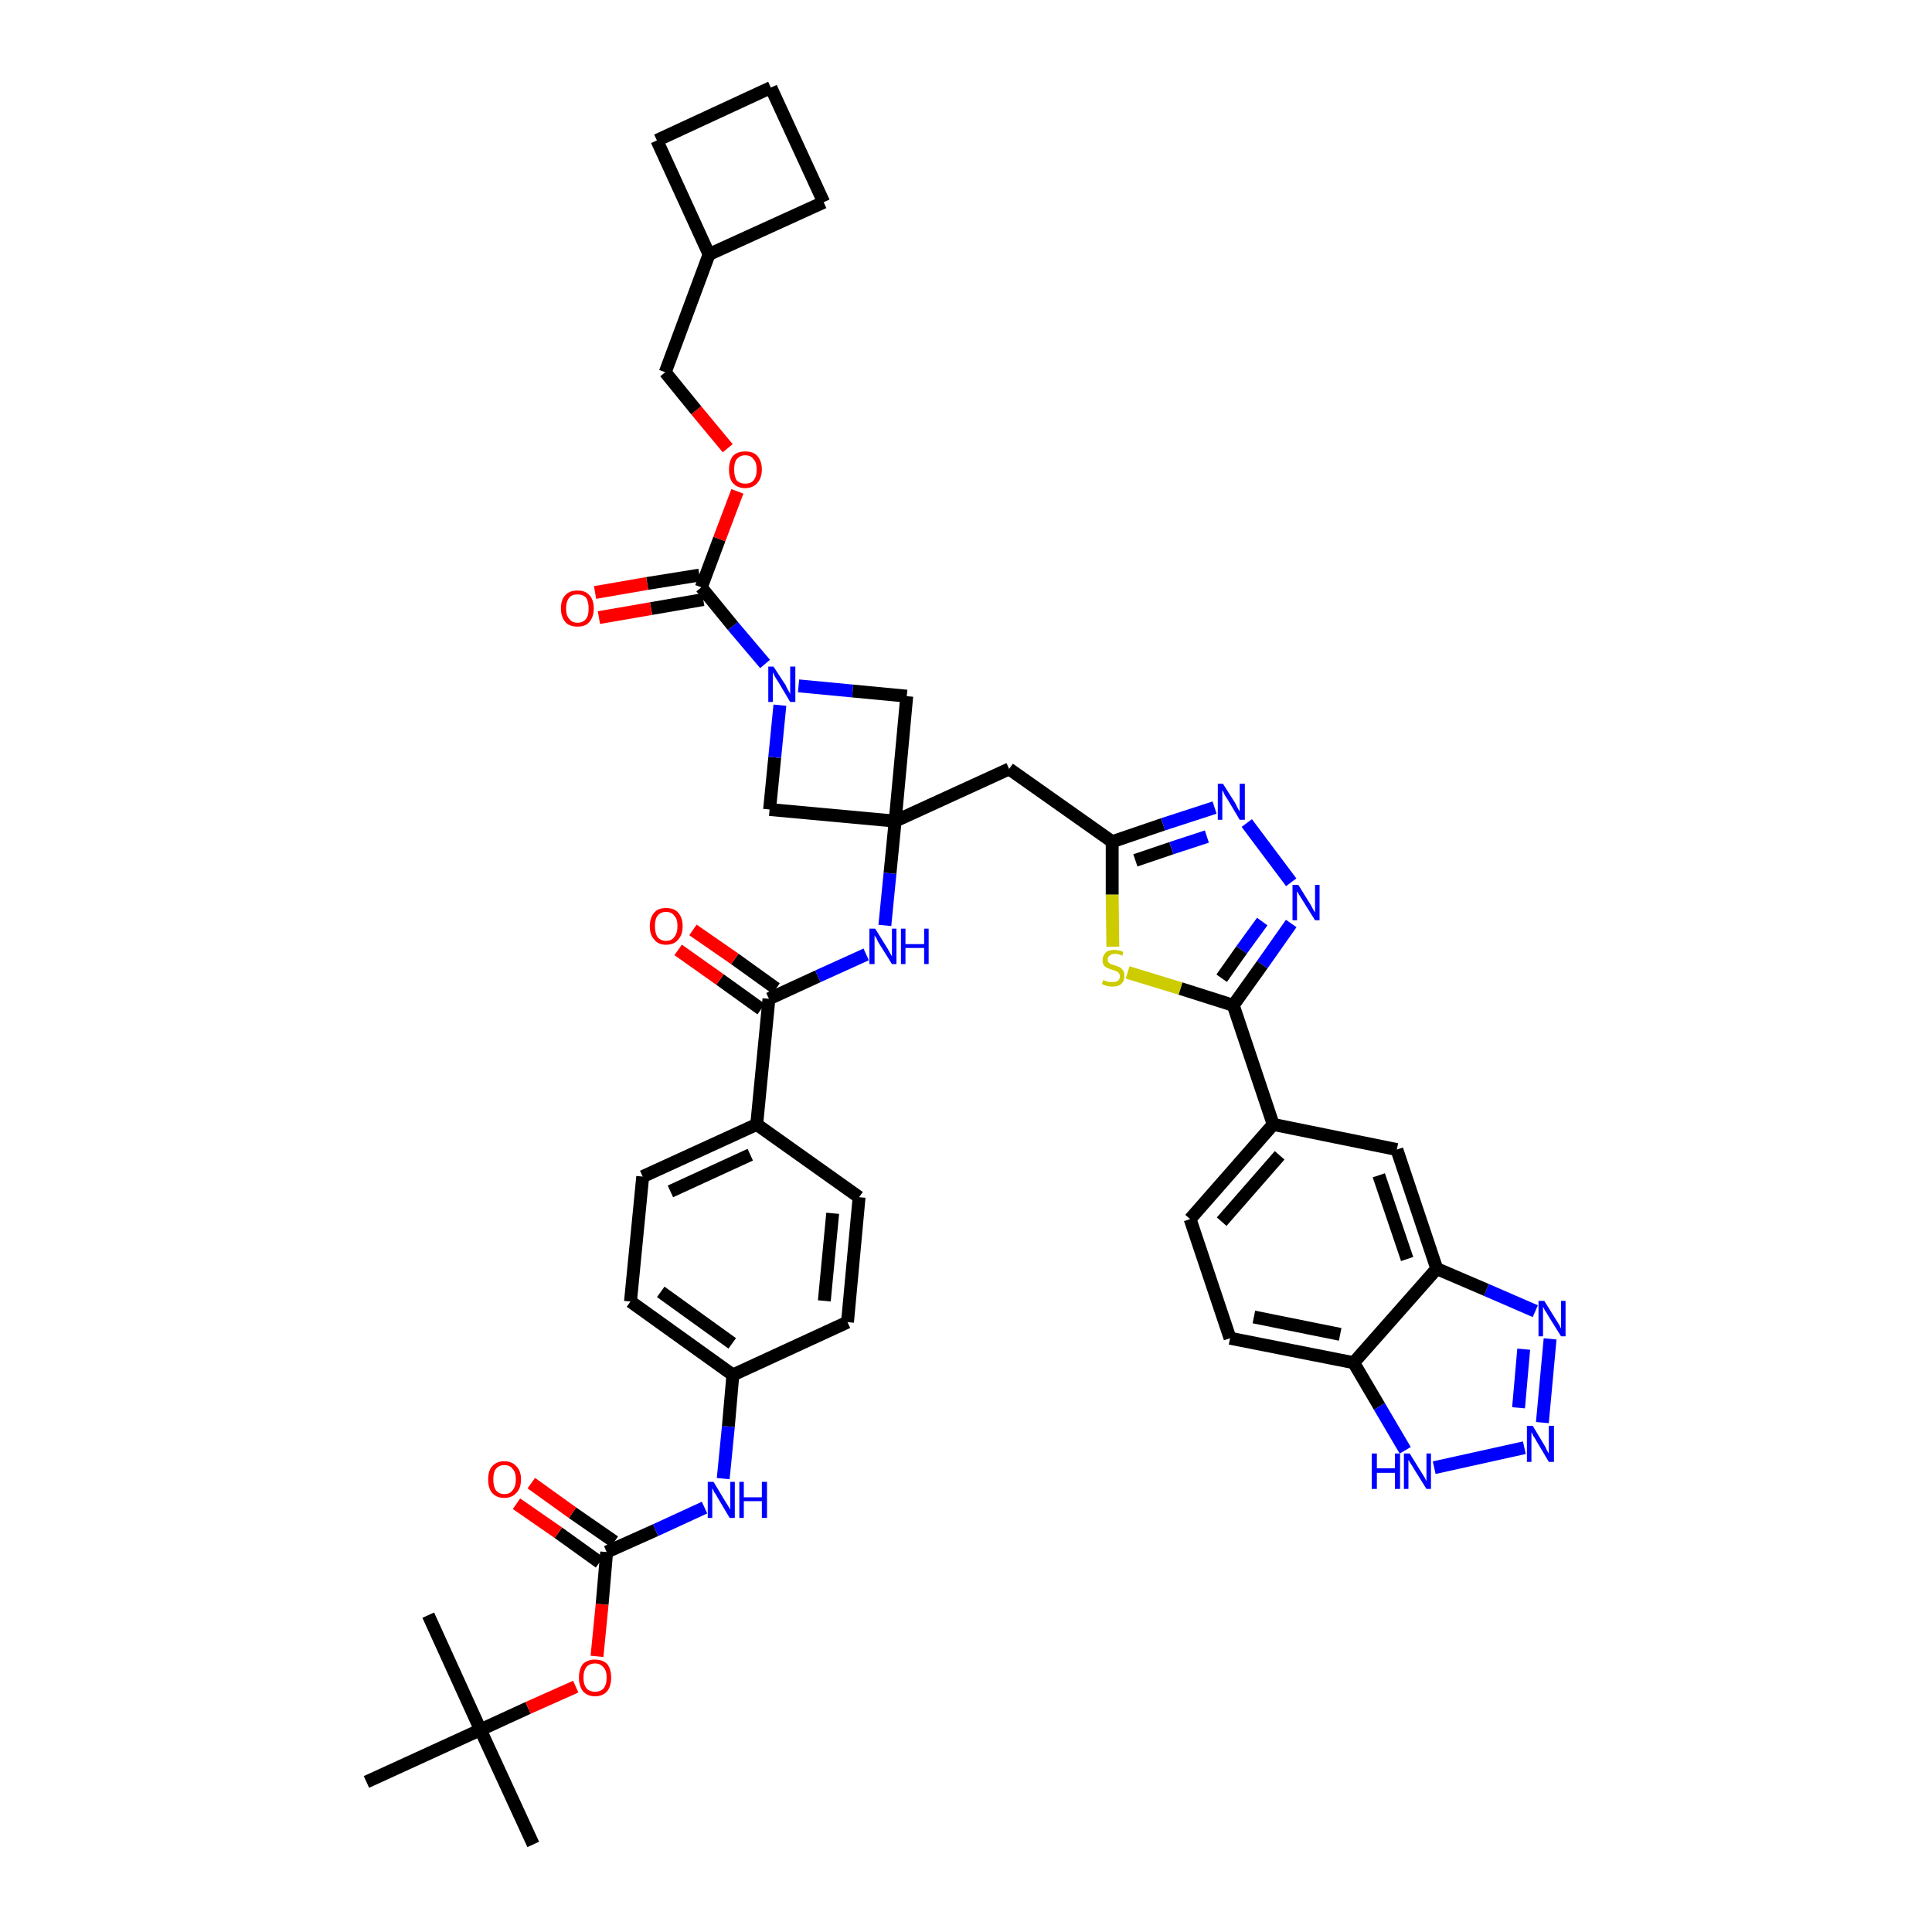 <?xml version='1.0' encoding='iso-8859-1'?>
<svg version='1.1' baseProfile='full'
              xmlns='http://www.w3.org/2000/svg'
                      xmlns:rdkit='http://www.rdkit.org/xml'
                      xmlns:xlink='http://www.w3.org/1999/xlink'
                  xml:space='preserve'
width='300px' height='300px' viewBox='0 0 300 300'>
<!-- END OF HEADER -->
<path class='bond-0 atom-0 atom-1' d='M 82.8,286.4 L 74.6,268.6' style='fill:none;fill-rule:evenodd;stroke:#000000;stroke-width:2.0px;stroke-linecap:butt;stroke-linejoin:miter;stroke-opacity:1' />
<path class='bond-1 atom-1 atom-2' d='M 74.6,268.6 L 66.5,250.8' style='fill:none;fill-rule:evenodd;stroke:#000000;stroke-width:2.0px;stroke-linecap:butt;stroke-linejoin:miter;stroke-opacity:1' />
<path class='bond-2 atom-1 atom-3' d='M 74.6,268.6 L 56.9,276.7' style='fill:none;fill-rule:evenodd;stroke:#000000;stroke-width:2.0px;stroke-linecap:butt;stroke-linejoin:miter;stroke-opacity:1' />
<path class='bond-3 atom-1 atom-4' d='M 74.6,268.6 L 82.0,265.2' style='fill:none;fill-rule:evenodd;stroke:#000000;stroke-width:2.0px;stroke-linecap:butt;stroke-linejoin:miter;stroke-opacity:1' />
<path class='bond-3 atom-1 atom-4' d='M 82.0,265.2 L 89.4,261.9' style='fill:none;fill-rule:evenodd;stroke:#FF0000;stroke-width:2.0px;stroke-linecap:butt;stroke-linejoin:miter;stroke-opacity:1' />
<path class='bond-4 atom-4 atom-5' d='M 92.7,257.2 L 93.5,249.1' style='fill:none;fill-rule:evenodd;stroke:#FF0000;stroke-width:2.0px;stroke-linecap:butt;stroke-linejoin:miter;stroke-opacity:1' />
<path class='bond-4 atom-4 atom-5' d='M 93.5,249.1 L 94.2,241.0' style='fill:none;fill-rule:evenodd;stroke:#000000;stroke-width:2.0px;stroke-linecap:butt;stroke-linejoin:miter;stroke-opacity:1' />
<path class='bond-5 atom-5 atom-6' d='M 95.4,239.4 L 88.9,234.9' style='fill:none;fill-rule:evenodd;stroke:#000000;stroke-width:2.0px;stroke-linecap:butt;stroke-linejoin:miter;stroke-opacity:1' />
<path class='bond-5 atom-5 atom-6' d='M 88.9,234.9 L 82.5,230.3' style='fill:none;fill-rule:evenodd;stroke:#FF0000;stroke-width:2.0px;stroke-linecap:butt;stroke-linejoin:miter;stroke-opacity:1' />
<path class='bond-5 atom-5 atom-6' d='M 93.1,242.6 L 86.7,238.0' style='fill:none;fill-rule:evenodd;stroke:#000000;stroke-width:2.0px;stroke-linecap:butt;stroke-linejoin:miter;stroke-opacity:1' />
<path class='bond-5 atom-5 atom-6' d='M 86.7,238.0 L 80.2,233.5' style='fill:none;fill-rule:evenodd;stroke:#FF0000;stroke-width:2.0px;stroke-linecap:butt;stroke-linejoin:miter;stroke-opacity:1' />
<path class='bond-6 atom-5 atom-7' d='M 94.2,241.0 L 101.8,237.6' style='fill:none;fill-rule:evenodd;stroke:#000000;stroke-width:2.0px;stroke-linecap:butt;stroke-linejoin:miter;stroke-opacity:1' />
<path class='bond-6 atom-5 atom-7' d='M 101.8,237.6 L 109.4,234.1' style='fill:none;fill-rule:evenodd;stroke:#0000FF;stroke-width:2.0px;stroke-linecap:butt;stroke-linejoin:miter;stroke-opacity:1' />
<path class='bond-7 atom-7 atom-8' d='M 112.3,229.6 L 113.1,221.5' style='fill:none;fill-rule:evenodd;stroke:#0000FF;stroke-width:2.0px;stroke-linecap:butt;stroke-linejoin:miter;stroke-opacity:1' />
<path class='bond-7 atom-7 atom-8' d='M 113.1,221.5 L 113.8,213.5' style='fill:none;fill-rule:evenodd;stroke:#000000;stroke-width:2.0px;stroke-linecap:butt;stroke-linejoin:miter;stroke-opacity:1' />
<path class='bond-8 atom-8 atom-9' d='M 113.8,213.5 L 97.9,202.1' style='fill:none;fill-rule:evenodd;stroke:#000000;stroke-width:2.0px;stroke-linecap:butt;stroke-linejoin:miter;stroke-opacity:1' />
<path class='bond-8 atom-8 atom-9' d='M 113.7,208.6 L 102.6,200.6' style='fill:none;fill-rule:evenodd;stroke:#000000;stroke-width:2.0px;stroke-linecap:butt;stroke-linejoin:miter;stroke-opacity:1' />
<path class='bond-43 atom-43 atom-8' d='M 131.6,205.3 L 113.8,213.5' style='fill:none;fill-rule:evenodd;stroke:#000000;stroke-width:2.0px;stroke-linecap:butt;stroke-linejoin:miter;stroke-opacity:1' />
<path class='bond-9 atom-9 atom-10' d='M 97.9,202.1 L 99.8,182.7' style='fill:none;fill-rule:evenodd;stroke:#000000;stroke-width:2.0px;stroke-linecap:butt;stroke-linejoin:miter;stroke-opacity:1' />
<path class='bond-10 atom-10 atom-11' d='M 99.8,182.7 L 117.5,174.6' style='fill:none;fill-rule:evenodd;stroke:#000000;stroke-width:2.0px;stroke-linecap:butt;stroke-linejoin:miter;stroke-opacity:1' />
<path class='bond-10 atom-10 atom-11' d='M 104.1,185.0 L 116.5,179.3' style='fill:none;fill-rule:evenodd;stroke:#000000;stroke-width:2.0px;stroke-linecap:butt;stroke-linejoin:miter;stroke-opacity:1' />
<path class='bond-11 atom-11 atom-12' d='M 117.5,174.6 L 119.4,155.1' style='fill:none;fill-rule:evenodd;stroke:#000000;stroke-width:2.0px;stroke-linecap:butt;stroke-linejoin:miter;stroke-opacity:1' />
<path class='bond-41 atom-11 atom-42' d='M 117.5,174.6 L 133.4,185.9' style='fill:none;fill-rule:evenodd;stroke:#000000;stroke-width:2.0px;stroke-linecap:butt;stroke-linejoin:miter;stroke-opacity:1' />
<path class='bond-12 atom-12 atom-13' d='M 120.5,153.5 L 114.1,148.9' style='fill:none;fill-rule:evenodd;stroke:#000000;stroke-width:2.0px;stroke-linecap:butt;stroke-linejoin:miter;stroke-opacity:1' />
<path class='bond-12 atom-12 atom-13' d='M 114.1,148.9 L 107.6,144.4' style='fill:none;fill-rule:evenodd;stroke:#FF0000;stroke-width:2.0px;stroke-linecap:butt;stroke-linejoin:miter;stroke-opacity:1' />
<path class='bond-12 atom-12 atom-13' d='M 118.2,156.7 L 111.8,152.1' style='fill:none;fill-rule:evenodd;stroke:#000000;stroke-width:2.0px;stroke-linecap:butt;stroke-linejoin:miter;stroke-opacity:1' />
<path class='bond-12 atom-12 atom-13' d='M 111.8,152.1 L 105.3,147.5' style='fill:none;fill-rule:evenodd;stroke:#FF0000;stroke-width:2.0px;stroke-linecap:butt;stroke-linejoin:miter;stroke-opacity:1' />
<path class='bond-13 atom-12 atom-14' d='M 119.4,155.1 L 127.0,151.6' style='fill:none;fill-rule:evenodd;stroke:#000000;stroke-width:2.0px;stroke-linecap:butt;stroke-linejoin:miter;stroke-opacity:1' />
<path class='bond-13 atom-12 atom-14' d='M 127.0,151.6 L 134.5,148.2' style='fill:none;fill-rule:evenodd;stroke:#0000FF;stroke-width:2.0px;stroke-linecap:butt;stroke-linejoin:miter;stroke-opacity:1' />
<path class='bond-14 atom-14 atom-15' d='M 137.4,143.7 L 138.2,135.6' style='fill:none;fill-rule:evenodd;stroke:#0000FF;stroke-width:2.0px;stroke-linecap:butt;stroke-linejoin:miter;stroke-opacity:1' />
<path class='bond-14 atom-14 atom-15' d='M 138.2,135.6 L 139.0,127.5' style='fill:none;fill-rule:evenodd;stroke:#000000;stroke-width:2.0px;stroke-linecap:butt;stroke-linejoin:miter;stroke-opacity:1' />
<path class='bond-15 atom-15 atom-16' d='M 139.0,127.5 L 156.7,119.4' style='fill:none;fill-rule:evenodd;stroke:#000000;stroke-width:2.0px;stroke-linecap:butt;stroke-linejoin:miter;stroke-opacity:1' />
<path class='bond-30 atom-15 atom-31' d='M 139.0,127.5 L 119.5,125.7' style='fill:none;fill-rule:evenodd;stroke:#000000;stroke-width:2.0px;stroke-linecap:butt;stroke-linejoin:miter;stroke-opacity:1' />
<path class='bond-44 atom-41 atom-15' d='M 140.8,108.1 L 139.0,127.5' style='fill:none;fill-rule:evenodd;stroke:#000000;stroke-width:2.0px;stroke-linecap:butt;stroke-linejoin:miter;stroke-opacity:1' />
<path class='bond-16 atom-16 atom-17' d='M 156.7,119.4 L 172.7,130.7' style='fill:none;fill-rule:evenodd;stroke:#000000;stroke-width:2.0px;stroke-linecap:butt;stroke-linejoin:miter;stroke-opacity:1' />
<path class='bond-17 atom-17 atom-18' d='M 172.7,130.7 L 180.6,128.0' style='fill:none;fill-rule:evenodd;stroke:#000000;stroke-width:2.0px;stroke-linecap:butt;stroke-linejoin:miter;stroke-opacity:1' />
<path class='bond-17 atom-17 atom-18' d='M 180.6,128.0 L 188.6,125.4' style='fill:none;fill-rule:evenodd;stroke:#0000FF;stroke-width:2.0px;stroke-linecap:butt;stroke-linejoin:miter;stroke-opacity:1' />
<path class='bond-17 atom-17 atom-18' d='M 176.3,133.6 L 181.9,131.7' style='fill:none;fill-rule:evenodd;stroke:#000000;stroke-width:2.0px;stroke-linecap:butt;stroke-linejoin:miter;stroke-opacity:1' />
<path class='bond-17 atom-17 atom-18' d='M 181.9,131.7 L 187.4,129.9' style='fill:none;fill-rule:evenodd;stroke:#0000FF;stroke-width:2.0px;stroke-linecap:butt;stroke-linejoin:miter;stroke-opacity:1' />
<path class='bond-45 atom-30 atom-17' d='M 172.8,147.0 L 172.7,138.9' style='fill:none;fill-rule:evenodd;stroke:#CCCC00;stroke-width:2.0px;stroke-linecap:butt;stroke-linejoin:miter;stroke-opacity:1' />
<path class='bond-45 atom-30 atom-17' d='M 172.7,138.9 L 172.7,130.7' style='fill:none;fill-rule:evenodd;stroke:#000000;stroke-width:2.0px;stroke-linecap:butt;stroke-linejoin:miter;stroke-opacity:1' />
<path class='bond-18 atom-18 atom-19' d='M 193.6,127.8 L 200.5,137.0' style='fill:none;fill-rule:evenodd;stroke:#0000FF;stroke-width:2.0px;stroke-linecap:butt;stroke-linejoin:miter;stroke-opacity:1' />
<path class='bond-19 atom-19 atom-20' d='M 200.5,143.4 L 196.0,149.8' style='fill:none;fill-rule:evenodd;stroke:#0000FF;stroke-width:2.0px;stroke-linecap:butt;stroke-linejoin:miter;stroke-opacity:1' />
<path class='bond-19 atom-19 atom-20' d='M 196.0,149.8 L 191.5,156.1' style='fill:none;fill-rule:evenodd;stroke:#000000;stroke-width:2.0px;stroke-linecap:butt;stroke-linejoin:miter;stroke-opacity:1' />
<path class='bond-19 atom-19 atom-20' d='M 196.0,143.1 L 192.8,147.5' style='fill:none;fill-rule:evenodd;stroke:#0000FF;stroke-width:2.0px;stroke-linecap:butt;stroke-linejoin:miter;stroke-opacity:1' />
<path class='bond-19 atom-19 atom-20' d='M 192.8,147.5 L 189.7,151.9' style='fill:none;fill-rule:evenodd;stroke:#000000;stroke-width:2.0px;stroke-linecap:butt;stroke-linejoin:miter;stroke-opacity:1' />
<path class='bond-20 atom-20 atom-21' d='M 191.5,156.1 L 197.7,174.6' style='fill:none;fill-rule:evenodd;stroke:#000000;stroke-width:2.0px;stroke-linecap:butt;stroke-linejoin:miter;stroke-opacity:1' />
<path class='bond-29 atom-20 atom-30' d='M 191.5,156.1 L 183.3,153.5' style='fill:none;fill-rule:evenodd;stroke:#000000;stroke-width:2.0px;stroke-linecap:butt;stroke-linejoin:miter;stroke-opacity:1' />
<path class='bond-29 atom-20 atom-30' d='M 183.3,153.5 L 175.1,151.0' style='fill:none;fill-rule:evenodd;stroke:#CCCC00;stroke-width:2.0px;stroke-linecap:butt;stroke-linejoin:miter;stroke-opacity:1' />
<path class='bond-21 atom-21 atom-22' d='M 197.7,174.6 L 184.8,189.3' style='fill:none;fill-rule:evenodd;stroke:#000000;stroke-width:2.0px;stroke-linecap:butt;stroke-linejoin:miter;stroke-opacity:1' />
<path class='bond-21 atom-21 atom-22' d='M 198.7,179.4 L 189.7,189.7' style='fill:none;fill-rule:evenodd;stroke:#000000;stroke-width:2.0px;stroke-linecap:butt;stroke-linejoin:miter;stroke-opacity:1' />
<path class='bond-47 atom-29 atom-21' d='M 216.9,178.5 L 197.7,174.6' style='fill:none;fill-rule:evenodd;stroke:#000000;stroke-width:2.0px;stroke-linecap:butt;stroke-linejoin:miter;stroke-opacity:1' />
<path class='bond-22 atom-22 atom-23' d='M 184.8,189.3 L 191.0,207.8' style='fill:none;fill-rule:evenodd;stroke:#000000;stroke-width:2.0px;stroke-linecap:butt;stroke-linejoin:miter;stroke-opacity:1' />
<path class='bond-23 atom-23 atom-24' d='M 191.0,207.8 L 210.2,211.6' style='fill:none;fill-rule:evenodd;stroke:#000000;stroke-width:2.0px;stroke-linecap:butt;stroke-linejoin:miter;stroke-opacity:1' />
<path class='bond-23 atom-23 atom-24' d='M 194.7,204.5 L 208.1,207.2' style='fill:none;fill-rule:evenodd;stroke:#000000;stroke-width:2.0px;stroke-linecap:butt;stroke-linejoin:miter;stroke-opacity:1' />
<path class='bond-24 atom-24 atom-25' d='M 210.2,211.6 L 214.2,218.4' style='fill:none;fill-rule:evenodd;stroke:#000000;stroke-width:2.0px;stroke-linecap:butt;stroke-linejoin:miter;stroke-opacity:1' />
<path class='bond-24 atom-24 atom-25' d='M 214.2,218.4 L 218.2,225.2' style='fill:none;fill-rule:evenodd;stroke:#0000FF;stroke-width:2.0px;stroke-linecap:butt;stroke-linejoin:miter;stroke-opacity:1' />
<path class='bond-48 atom-28 atom-24' d='M 223.1,197.0 L 210.2,211.6' style='fill:none;fill-rule:evenodd;stroke:#000000;stroke-width:2.0px;stroke-linecap:butt;stroke-linejoin:miter;stroke-opacity:1' />
<path class='bond-25 atom-25 atom-26' d='M 222.7,227.9 L 236.7,224.8' style='fill:none;fill-rule:evenodd;stroke:#0000FF;stroke-width:2.0px;stroke-linecap:butt;stroke-linejoin:miter;stroke-opacity:1' />
<path class='bond-26 atom-26 atom-27' d='M 239.5,220.9 L 240.7,207.9' style='fill:none;fill-rule:evenodd;stroke:#0000FF;stroke-width:2.0px;stroke-linecap:butt;stroke-linejoin:miter;stroke-opacity:1' />
<path class='bond-26 atom-26 atom-27' d='M 235.8,218.6 L 236.6,209.5' style='fill:none;fill-rule:evenodd;stroke:#0000FF;stroke-width:2.0px;stroke-linecap:butt;stroke-linejoin:miter;stroke-opacity:1' />
<path class='bond-27 atom-27 atom-28' d='M 238.4,203.6 L 230.8,200.3' style='fill:none;fill-rule:evenodd;stroke:#0000FF;stroke-width:2.0px;stroke-linecap:butt;stroke-linejoin:miter;stroke-opacity:1' />
<path class='bond-27 atom-27 atom-28' d='M 230.8,200.3 L 223.1,197.0' style='fill:none;fill-rule:evenodd;stroke:#000000;stroke-width:2.0px;stroke-linecap:butt;stroke-linejoin:miter;stroke-opacity:1' />
<path class='bond-28 atom-28 atom-29' d='M 223.1,197.0 L 216.9,178.5' style='fill:none;fill-rule:evenodd;stroke:#000000;stroke-width:2.0px;stroke-linecap:butt;stroke-linejoin:miter;stroke-opacity:1' />
<path class='bond-28 atom-28 atom-29' d='M 218.5,195.5 L 214.1,182.5' style='fill:none;fill-rule:evenodd;stroke:#000000;stroke-width:2.0px;stroke-linecap:butt;stroke-linejoin:miter;stroke-opacity:1' />
<path class='bond-31 atom-31 atom-32' d='M 119.5,125.7 L 120.3,117.6' style='fill:none;fill-rule:evenodd;stroke:#000000;stroke-width:2.0px;stroke-linecap:butt;stroke-linejoin:miter;stroke-opacity:1' />
<path class='bond-31 atom-31 atom-32' d='M 120.3,117.6 L 121.1,109.5' style='fill:none;fill-rule:evenodd;stroke:#0000FF;stroke-width:2.0px;stroke-linecap:butt;stroke-linejoin:miter;stroke-opacity:1' />
<path class='bond-32 atom-32 atom-33' d='M 118.8,103.1 L 113.8,97.2' style='fill:none;fill-rule:evenodd;stroke:#0000FF;stroke-width:2.0px;stroke-linecap:butt;stroke-linejoin:miter;stroke-opacity:1' />
<path class='bond-32 atom-32 atom-33' d='M 113.8,97.2 L 108.9,91.2' style='fill:none;fill-rule:evenodd;stroke:#000000;stroke-width:2.0px;stroke-linecap:butt;stroke-linejoin:miter;stroke-opacity:1' />
<path class='bond-40 atom-32 atom-41' d='M 124.0,106.5 L 132.4,107.3' style='fill:none;fill-rule:evenodd;stroke:#0000FF;stroke-width:2.0px;stroke-linecap:butt;stroke-linejoin:miter;stroke-opacity:1' />
<path class='bond-40 atom-32 atom-41' d='M 132.4,107.3 L 140.8,108.1' style='fill:none;fill-rule:evenodd;stroke:#000000;stroke-width:2.0px;stroke-linecap:butt;stroke-linejoin:miter;stroke-opacity:1' />
<path class='bond-33 atom-33 atom-34' d='M 108.6,89.3 L 100.5,90.6' style='fill:none;fill-rule:evenodd;stroke:#000000;stroke-width:2.0px;stroke-linecap:butt;stroke-linejoin:miter;stroke-opacity:1' />
<path class='bond-33 atom-33 atom-34' d='M 100.5,90.6 L 92.4,92.0' style='fill:none;fill-rule:evenodd;stroke:#FF0000;stroke-width:2.0px;stroke-linecap:butt;stroke-linejoin:miter;stroke-opacity:1' />
<path class='bond-33 atom-33 atom-34' d='M 109.2,93.1 L 101.1,94.5' style='fill:none;fill-rule:evenodd;stroke:#000000;stroke-width:2.0px;stroke-linecap:butt;stroke-linejoin:miter;stroke-opacity:1' />
<path class='bond-33 atom-33 atom-34' d='M 101.1,94.5 L 93.0,95.9' style='fill:none;fill-rule:evenodd;stroke:#FF0000;stroke-width:2.0px;stroke-linecap:butt;stroke-linejoin:miter;stroke-opacity:1' />
<path class='bond-34 atom-33 atom-35' d='M 108.9,91.2 L 111.7,83.7' style='fill:none;fill-rule:evenodd;stroke:#000000;stroke-width:2.0px;stroke-linecap:butt;stroke-linejoin:miter;stroke-opacity:1' />
<path class='bond-34 atom-33 atom-35' d='M 111.7,83.7 L 114.5,76.3' style='fill:none;fill-rule:evenodd;stroke:#FF0000;stroke-width:2.0px;stroke-linecap:butt;stroke-linejoin:miter;stroke-opacity:1' />
<path class='bond-35 atom-35 atom-36' d='M 113.0,69.6 L 108.1,63.7' style='fill:none;fill-rule:evenodd;stroke:#FF0000;stroke-width:2.0px;stroke-linecap:butt;stroke-linejoin:miter;stroke-opacity:1' />
<path class='bond-35 atom-35 atom-36' d='M 108.1,63.7 L 103.3,57.8' style='fill:none;fill-rule:evenodd;stroke:#000000;stroke-width:2.0px;stroke-linecap:butt;stroke-linejoin:miter;stroke-opacity:1' />
<path class='bond-36 atom-36 atom-37' d='M 103.3,57.8 L 110.1,39.5' style='fill:none;fill-rule:evenodd;stroke:#000000;stroke-width:2.0px;stroke-linecap:butt;stroke-linejoin:miter;stroke-opacity:1' />
<path class='bond-37 atom-37 atom-38' d='M 110.1,39.5 L 127.9,31.4' style='fill:none;fill-rule:evenodd;stroke:#000000;stroke-width:2.0px;stroke-linecap:butt;stroke-linejoin:miter;stroke-opacity:1' />
<path class='bond-46 atom-40 atom-37' d='M 102.0,21.8 L 110.1,39.5' style='fill:none;fill-rule:evenodd;stroke:#000000;stroke-width:2.0px;stroke-linecap:butt;stroke-linejoin:miter;stroke-opacity:1' />
<path class='bond-38 atom-38 atom-39' d='M 127.9,31.4 L 119.7,13.6' style='fill:none;fill-rule:evenodd;stroke:#000000;stroke-width:2.0px;stroke-linecap:butt;stroke-linejoin:miter;stroke-opacity:1' />
<path class='bond-39 atom-39 atom-40' d='M 119.7,13.6 L 102.0,21.8' style='fill:none;fill-rule:evenodd;stroke:#000000;stroke-width:2.0px;stroke-linecap:butt;stroke-linejoin:miter;stroke-opacity:1' />
<path class='bond-42 atom-42 atom-43' d='M 133.4,185.9 L 131.6,205.3' style='fill:none;fill-rule:evenodd;stroke:#000000;stroke-width:2.0px;stroke-linecap:butt;stroke-linejoin:miter;stroke-opacity:1' />
<path class='bond-42 atom-42 atom-43' d='M 129.3,188.4 L 128.0,202.0' style='fill:none;fill-rule:evenodd;stroke:#000000;stroke-width:2.0px;stroke-linecap:butt;stroke-linejoin:miter;stroke-opacity:1' />
<path  class='atom-4' d='M 89.9 260.5
Q 89.9 259.2, 90.5 258.4
Q 91.2 257.7, 92.4 257.7
Q 93.6 257.7, 94.3 258.4
Q 94.9 259.2, 94.9 260.5
Q 94.9 261.8, 94.3 262.6
Q 93.6 263.4, 92.4 263.4
Q 91.2 263.4, 90.5 262.6
Q 89.9 261.8, 89.9 260.5
M 92.4 262.7
Q 93.2 262.7, 93.7 262.2
Q 94.2 261.6, 94.2 260.5
Q 94.2 259.4, 93.7 258.9
Q 93.2 258.3, 92.4 258.3
Q 91.6 258.3, 91.1 258.8
Q 90.6 259.4, 90.6 260.5
Q 90.6 261.6, 91.1 262.2
Q 91.6 262.7, 92.4 262.7
' fill='#FF0000'/>
<path  class='atom-6' d='M 75.8 229.7
Q 75.8 228.4, 76.4 227.7
Q 77.1 226.9, 78.3 226.9
Q 79.5 226.9, 80.2 227.7
Q 80.9 228.4, 80.9 229.7
Q 80.9 231.1, 80.2 231.8
Q 79.5 232.6, 78.3 232.6
Q 77.1 232.6, 76.4 231.8
Q 75.8 231.1, 75.8 229.7
M 78.3 232.0
Q 79.2 232.0, 79.6 231.4
Q 80.1 230.8, 80.1 229.7
Q 80.1 228.6, 79.6 228.1
Q 79.2 227.5, 78.3 227.5
Q 77.5 227.5, 77.0 228.1
Q 76.6 228.6, 76.6 229.7
Q 76.6 230.8, 77.0 231.4
Q 77.5 232.0, 78.3 232.0
' fill='#FF0000'/>
<path  class='atom-7' d='M 110.8 230.1
L 112.6 233.1
Q 112.8 233.4, 113.1 233.9
Q 113.4 234.4, 113.4 234.4
L 113.4 230.1
L 114.1 230.1
L 114.1 235.7
L 113.3 235.7
L 111.4 232.5
Q 111.2 232.1, 110.9 231.7
Q 110.7 231.2, 110.6 231.1
L 110.6 235.7
L 109.9 235.7
L 109.9 230.1
L 110.8 230.1
' fill='#0000FF'/>
<path  class='atom-7' d='M 114.8 230.1
L 115.5 230.1
L 115.5 232.5
L 118.3 232.5
L 118.3 230.1
L 119.1 230.1
L 119.1 235.7
L 118.3 235.7
L 118.3 233.1
L 115.5 233.1
L 115.5 235.7
L 114.8 235.7
L 114.8 230.1
' fill='#0000FF'/>
<path  class='atom-13' d='M 100.9 143.8
Q 100.9 142.5, 101.6 141.7
Q 102.2 141.0, 103.4 141.0
Q 104.7 141.0, 105.3 141.7
Q 106.0 142.5, 106.0 143.8
Q 106.0 145.2, 105.3 145.9
Q 104.7 146.7, 103.4 146.7
Q 102.2 146.7, 101.6 145.9
Q 100.9 145.2, 100.9 143.8
M 103.4 146.1
Q 104.3 146.1, 104.7 145.5
Q 105.2 144.9, 105.2 143.8
Q 105.2 142.7, 104.7 142.2
Q 104.3 141.6, 103.4 141.6
Q 102.6 141.6, 102.1 142.2
Q 101.7 142.7, 101.7 143.8
Q 101.7 144.9, 102.1 145.5
Q 102.6 146.1, 103.4 146.1
' fill='#FF0000'/>
<path  class='atom-14' d='M 135.9 144.2
L 137.7 147.1
Q 137.9 147.4, 138.2 148.0
Q 138.5 148.5, 138.5 148.5
L 138.5 144.2
L 139.2 144.2
L 139.2 149.7
L 138.5 149.7
L 136.5 146.5
Q 136.3 146.2, 136.1 145.7
Q 135.8 145.3, 135.8 145.2
L 135.8 149.7
L 135.0 149.7
L 135.0 144.2
L 135.9 144.2
' fill='#0000FF'/>
<path  class='atom-14' d='M 139.9 144.2
L 140.6 144.2
L 140.6 146.6
L 143.5 146.6
L 143.5 144.2
L 144.2 144.2
L 144.2 149.7
L 143.5 149.7
L 143.5 147.2
L 140.6 147.2
L 140.6 149.7
L 139.9 149.7
L 139.9 144.2
' fill='#0000FF'/>
<path  class='atom-18' d='M 189.9 121.7
L 191.8 124.7
Q 191.9 124.9, 192.2 125.5
Q 192.5 126.0, 192.5 126.0
L 192.5 121.7
L 193.3 121.7
L 193.3 127.3
L 192.5 127.3
L 190.6 124.1
Q 190.3 123.7, 190.1 123.3
Q 189.9 122.8, 189.8 122.7
L 189.8 127.3
L 189.1 127.3
L 189.1 121.7
L 189.9 121.7
' fill='#0000FF'/>
<path  class='atom-19' d='M 201.6 137.4
L 203.4 140.3
Q 203.6 140.6, 203.9 141.2
Q 204.2 141.7, 204.2 141.7
L 204.2 137.4
L 204.9 137.4
L 204.9 142.9
L 204.2 142.9
L 202.2 139.7
Q 202.0 139.4, 201.7 138.9
Q 201.5 138.5, 201.4 138.4
L 201.4 142.9
L 200.7 142.9
L 200.7 137.4
L 201.6 137.4
' fill='#0000FF'/>
<path  class='atom-25' d='M 213.0 225.7
L 213.8 225.7
L 213.8 228.0
L 216.6 228.0
L 216.6 225.7
L 217.4 225.7
L 217.4 231.2
L 216.6 231.2
L 216.6 228.7
L 213.8 228.7
L 213.8 231.2
L 213.0 231.2
L 213.0 225.7
' fill='#0000FF'/>
<path  class='atom-25' d='M 218.9 225.7
L 220.7 228.6
Q 220.9 228.9, 221.2 229.4
Q 221.5 230.0, 221.5 230.0
L 221.5 225.7
L 222.2 225.7
L 222.2 231.2
L 221.5 231.2
L 219.5 228.0
Q 219.3 227.6, 219.0 227.2
Q 218.8 226.8, 218.7 226.7
L 218.7 231.2
L 218.0 231.2
L 218.0 225.7
L 218.9 225.7
' fill='#0000FF'/>
<path  class='atom-26' d='M 238.0 221.4
L 239.8 224.4
Q 240.0 224.7, 240.2 225.2
Q 240.5 225.7, 240.5 225.7
L 240.5 221.4
L 241.3 221.4
L 241.3 227.0
L 240.5 227.0
L 238.6 223.8
Q 238.4 223.4, 238.1 223.0
Q 237.9 222.5, 237.8 222.4
L 237.8 227.0
L 237.1 227.0
L 237.1 221.4
L 238.0 221.4
' fill='#0000FF'/>
<path  class='atom-27' d='M 239.8 202.0
L 241.6 204.9
Q 241.8 205.2, 242.1 205.7
Q 242.4 206.3, 242.4 206.3
L 242.4 202.0
L 243.1 202.0
L 243.1 207.5
L 242.4 207.5
L 240.4 204.3
Q 240.2 203.9, 239.9 203.5
Q 239.7 203.1, 239.6 202.9
L 239.6 207.5
L 238.9 207.5
L 238.9 202.0
L 239.8 202.0
' fill='#0000FF'/>
<path  class='atom-30' d='M 171.3 152.2
Q 171.4 152.2, 171.6 152.3
Q 171.9 152.4, 172.2 152.5
Q 172.4 152.5, 172.7 152.5
Q 173.2 152.5, 173.6 152.3
Q 173.9 152.0, 173.9 151.6
Q 173.9 151.3, 173.7 151.1
Q 173.6 150.9, 173.3 150.8
Q 173.1 150.7, 172.7 150.6
Q 172.2 150.4, 171.9 150.3
Q 171.6 150.1, 171.4 149.9
Q 171.2 149.6, 171.2 149.1
Q 171.2 148.4, 171.7 147.9
Q 172.1 147.5, 173.1 147.5
Q 173.7 147.5, 174.4 147.8
L 174.3 148.4
Q 173.6 148.1, 173.1 148.1
Q 172.6 148.1, 172.3 148.4
Q 172.0 148.6, 172.0 149.0
Q 172.0 149.3, 172.1 149.4
Q 172.3 149.6, 172.5 149.7
Q 172.7 149.8, 173.1 149.9
Q 173.6 150.1, 173.9 150.2
Q 174.2 150.4, 174.4 150.7
Q 174.6 151.0, 174.6 151.6
Q 174.6 152.3, 174.1 152.8
Q 173.6 153.2, 172.8 153.2
Q 172.3 153.2, 171.9 153.1
Q 171.5 153.0, 171.1 152.8
L 171.3 152.2
' fill='#CCCC00'/>
<path  class='atom-32' d='M 120.1 103.5
L 122.0 106.4
Q 122.1 106.7, 122.4 107.2
Q 122.7 107.7, 122.7 107.8
L 122.7 103.5
L 123.5 103.5
L 123.5 109.0
L 122.7 109.0
L 120.8 105.8
Q 120.5 105.4, 120.3 105.0
Q 120.1 104.6, 120.0 104.4
L 120.0 109.0
L 119.3 109.0
L 119.3 103.5
L 120.1 103.5
' fill='#0000FF'/>
<path  class='atom-34' d='M 87.1 94.5
Q 87.1 93.1, 87.8 92.4
Q 88.4 91.7, 89.7 91.7
Q 90.9 91.7, 91.5 92.4
Q 92.2 93.1, 92.2 94.5
Q 92.2 95.8, 91.5 96.6
Q 90.9 97.3, 89.7 97.3
Q 88.4 97.3, 87.8 96.6
Q 87.1 95.8, 87.1 94.5
M 89.7 96.7
Q 90.5 96.7, 91.0 96.1
Q 91.4 95.6, 91.4 94.5
Q 91.4 93.4, 91.0 92.8
Q 90.5 92.3, 89.7 92.3
Q 88.8 92.3, 88.4 92.8
Q 87.9 93.4, 87.9 94.5
Q 87.9 95.6, 88.4 96.1
Q 88.8 96.7, 89.7 96.7
' fill='#FF0000'/>
<path  class='atom-35' d='M 113.2 72.9
Q 113.2 71.6, 113.8 70.8
Q 114.5 70.1, 115.7 70.1
Q 117.0 70.1, 117.6 70.8
Q 118.3 71.6, 118.3 72.9
Q 118.3 74.2, 117.6 75.0
Q 116.9 75.8, 115.7 75.8
Q 114.5 75.8, 113.8 75.0
Q 113.2 74.3, 113.2 72.9
M 115.7 75.1
Q 116.6 75.1, 117.0 74.6
Q 117.5 74.0, 117.5 72.9
Q 117.5 71.8, 117.0 71.3
Q 116.6 70.7, 115.7 70.7
Q 114.9 70.7, 114.4 71.3
Q 114.0 71.8, 114.0 72.9
Q 114.0 74.0, 114.4 74.6
Q 114.9 75.1, 115.7 75.1
' fill='#FF0000'/>
</svg>
